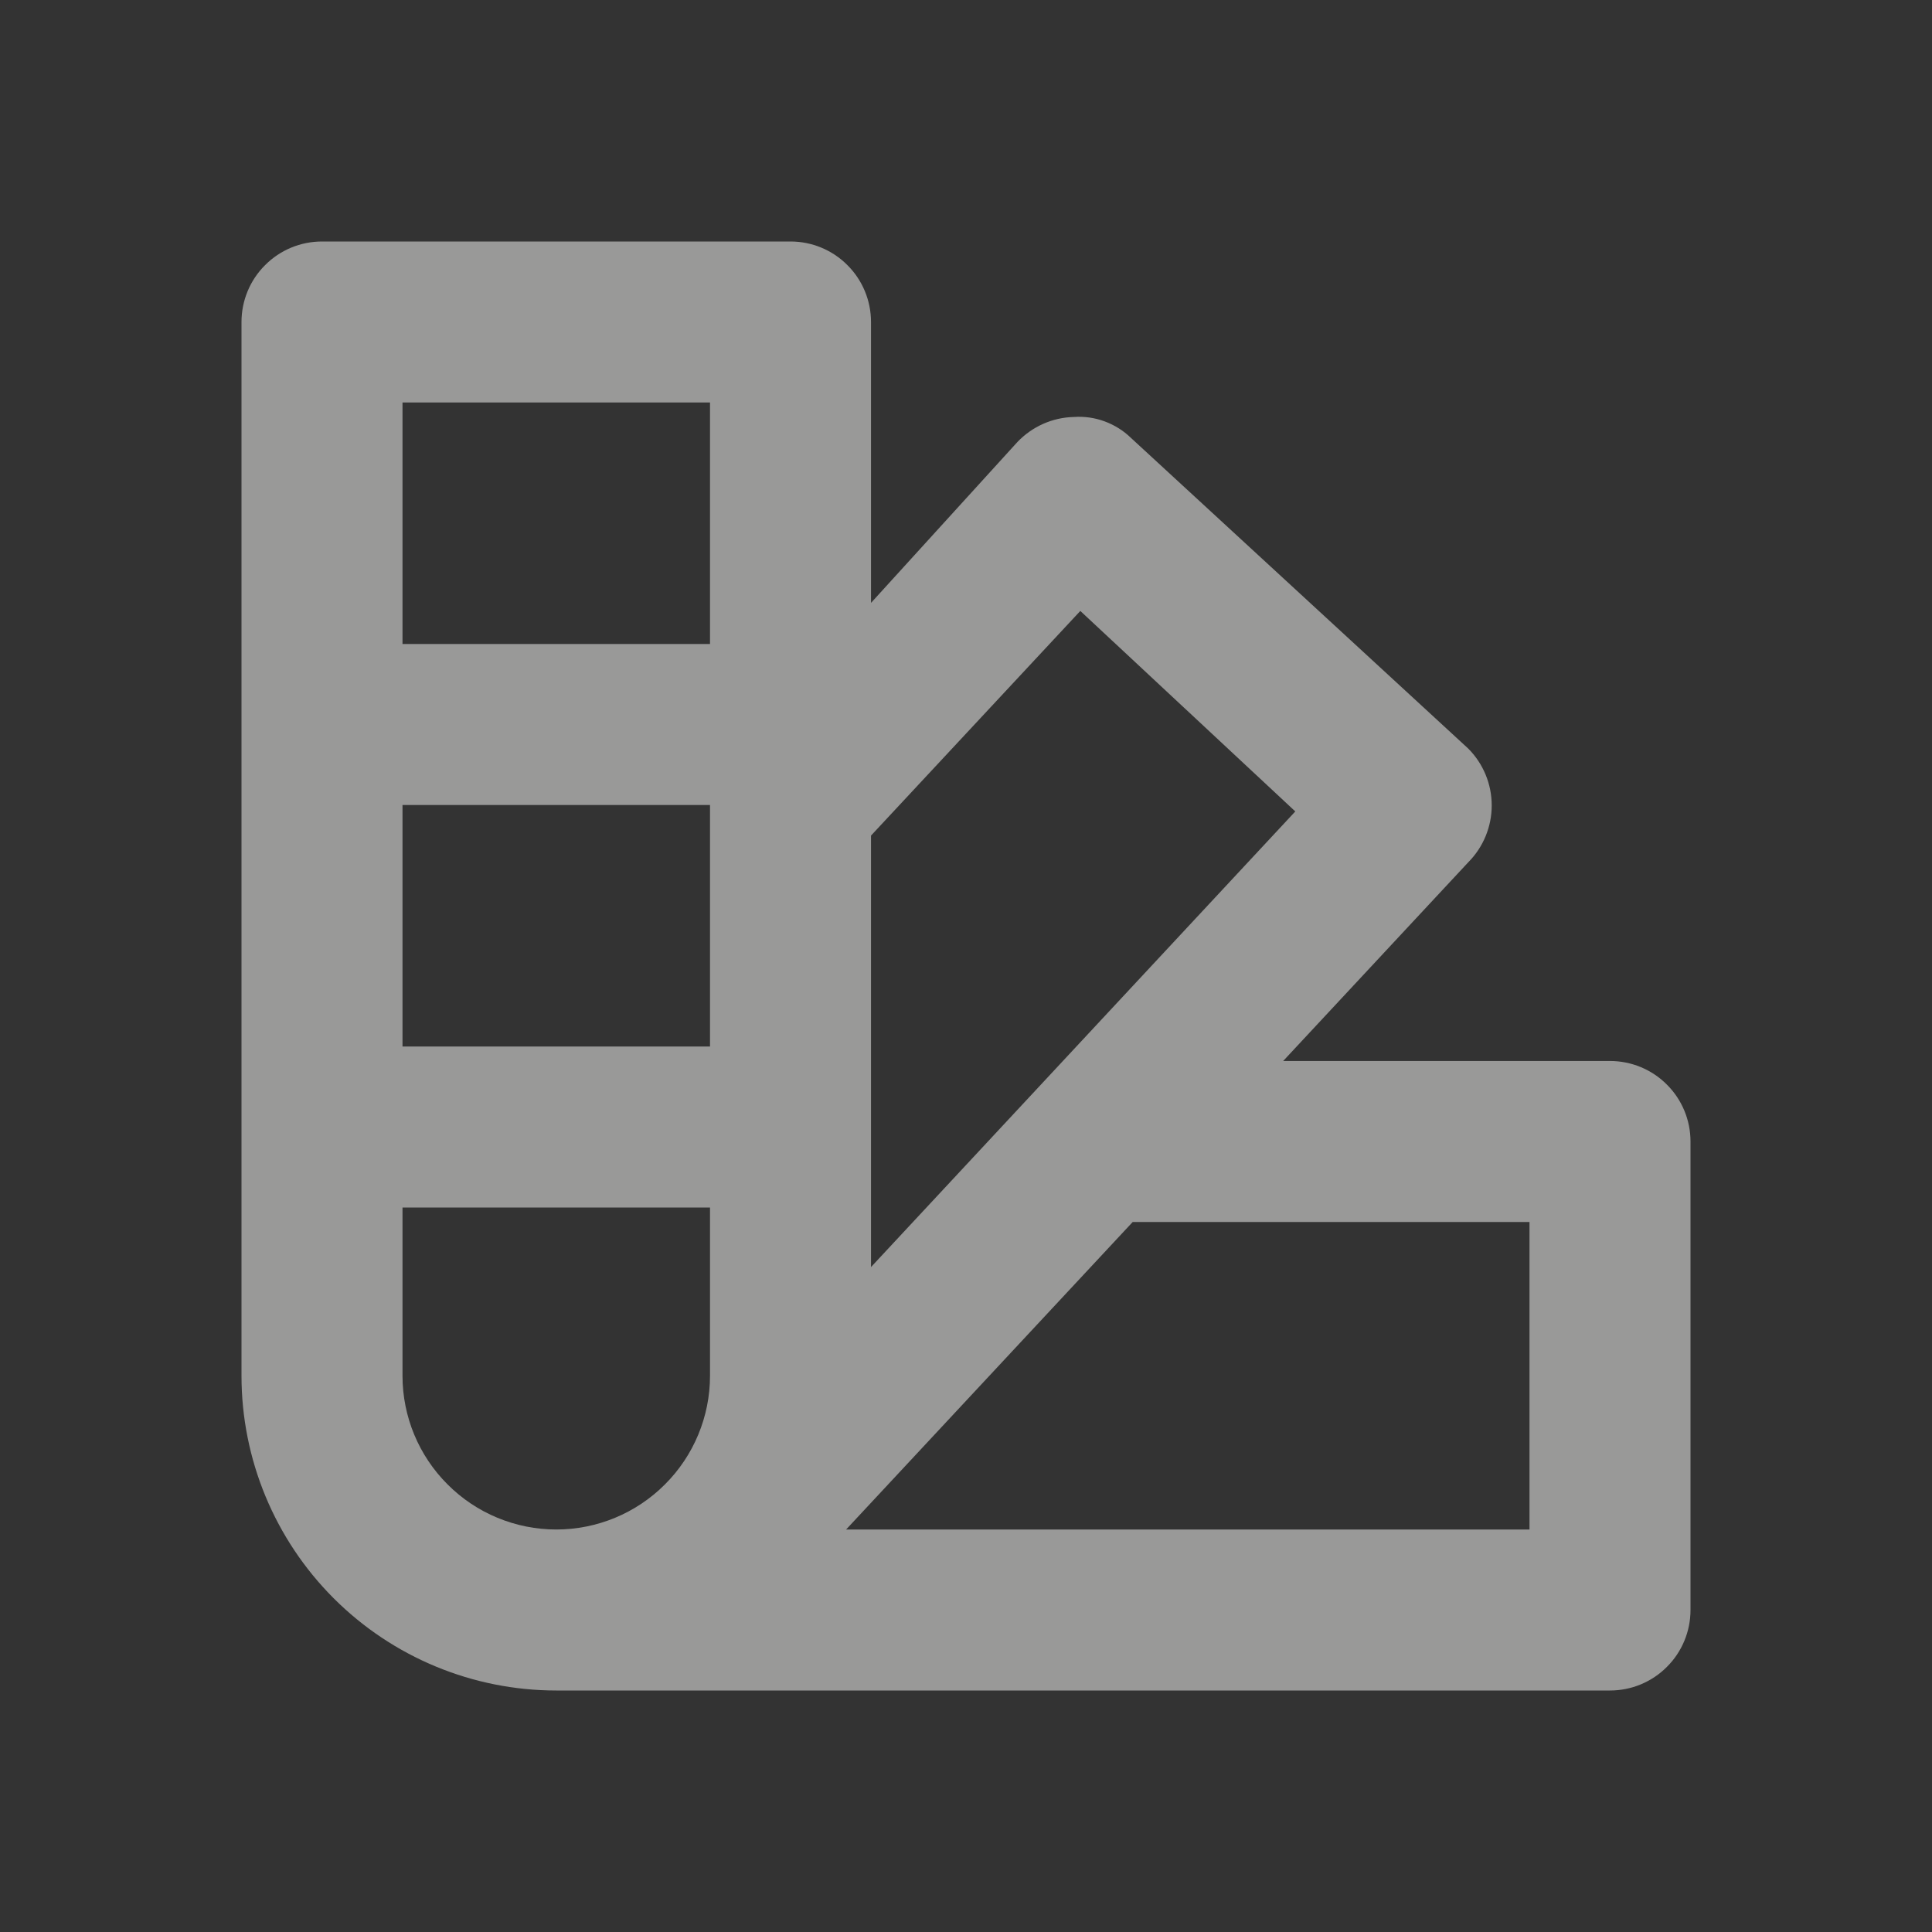 <svg width="18" height="18" viewBox="0 0 18 18" fill="none" xmlns="http://www.w3.org/2000/svg">
<rect x="0" y="0" width="18" height="18" fill="#333333" stroke="none"/>
<path d="M15 9.885H11.955L13.68 8.033C13.82 7.892 13.898 7.702 13.898 7.504C13.898 7.306 13.82 7.116 13.68 6.975L10.537 4.08C10.467 4.012 10.384 3.96 10.292 3.926C10.2 3.892 10.102 3.878 10.005 3.885C9.907 3.887 9.809 3.909 9.719 3.949C9.629 3.989 9.548 4.046 9.48 4.117L8.115 5.617V3C8.115 2.801 8.036 2.61 7.895 2.47C7.755 2.329 7.564 2.25 7.365 2.25H3C2.801 2.25 2.61 2.329 2.47 2.47C2.329 2.61 2.25 2.801 2.25 3V12.818C2.25 13.595 2.559 14.341 3.109 14.891C3.659 15.441 4.405 15.75 5.183 15.75H15C15.199 15.75 15.39 15.671 15.53 15.53C15.671 15.39 15.75 15.199 15.75 15V10.635C15.75 10.436 15.671 10.245 15.53 10.105C15.39 9.964 15.199 9.885 15 9.885ZM10.065 5.692L12.068 7.56L8.115 11.805V7.785L10.065 5.692ZM6.615 7.5V9.75H3.75V7.5H6.615ZM6.615 3.75V6H3.75V3.75H6.615ZM3.75 12.818V11.25H6.615V12.818C6.615 13.197 6.464 13.562 6.195 13.83C5.927 14.099 5.562 14.25 5.183 14.25C4.803 14.25 4.438 14.099 4.17 13.83C3.901 13.562 3.75 13.197 3.75 12.818ZM14.25 14.25H7.883L10.553 11.385H14.25V14.25Z" fill="#FFFFFE" fill-opacity="0.5"/>
</svg>

